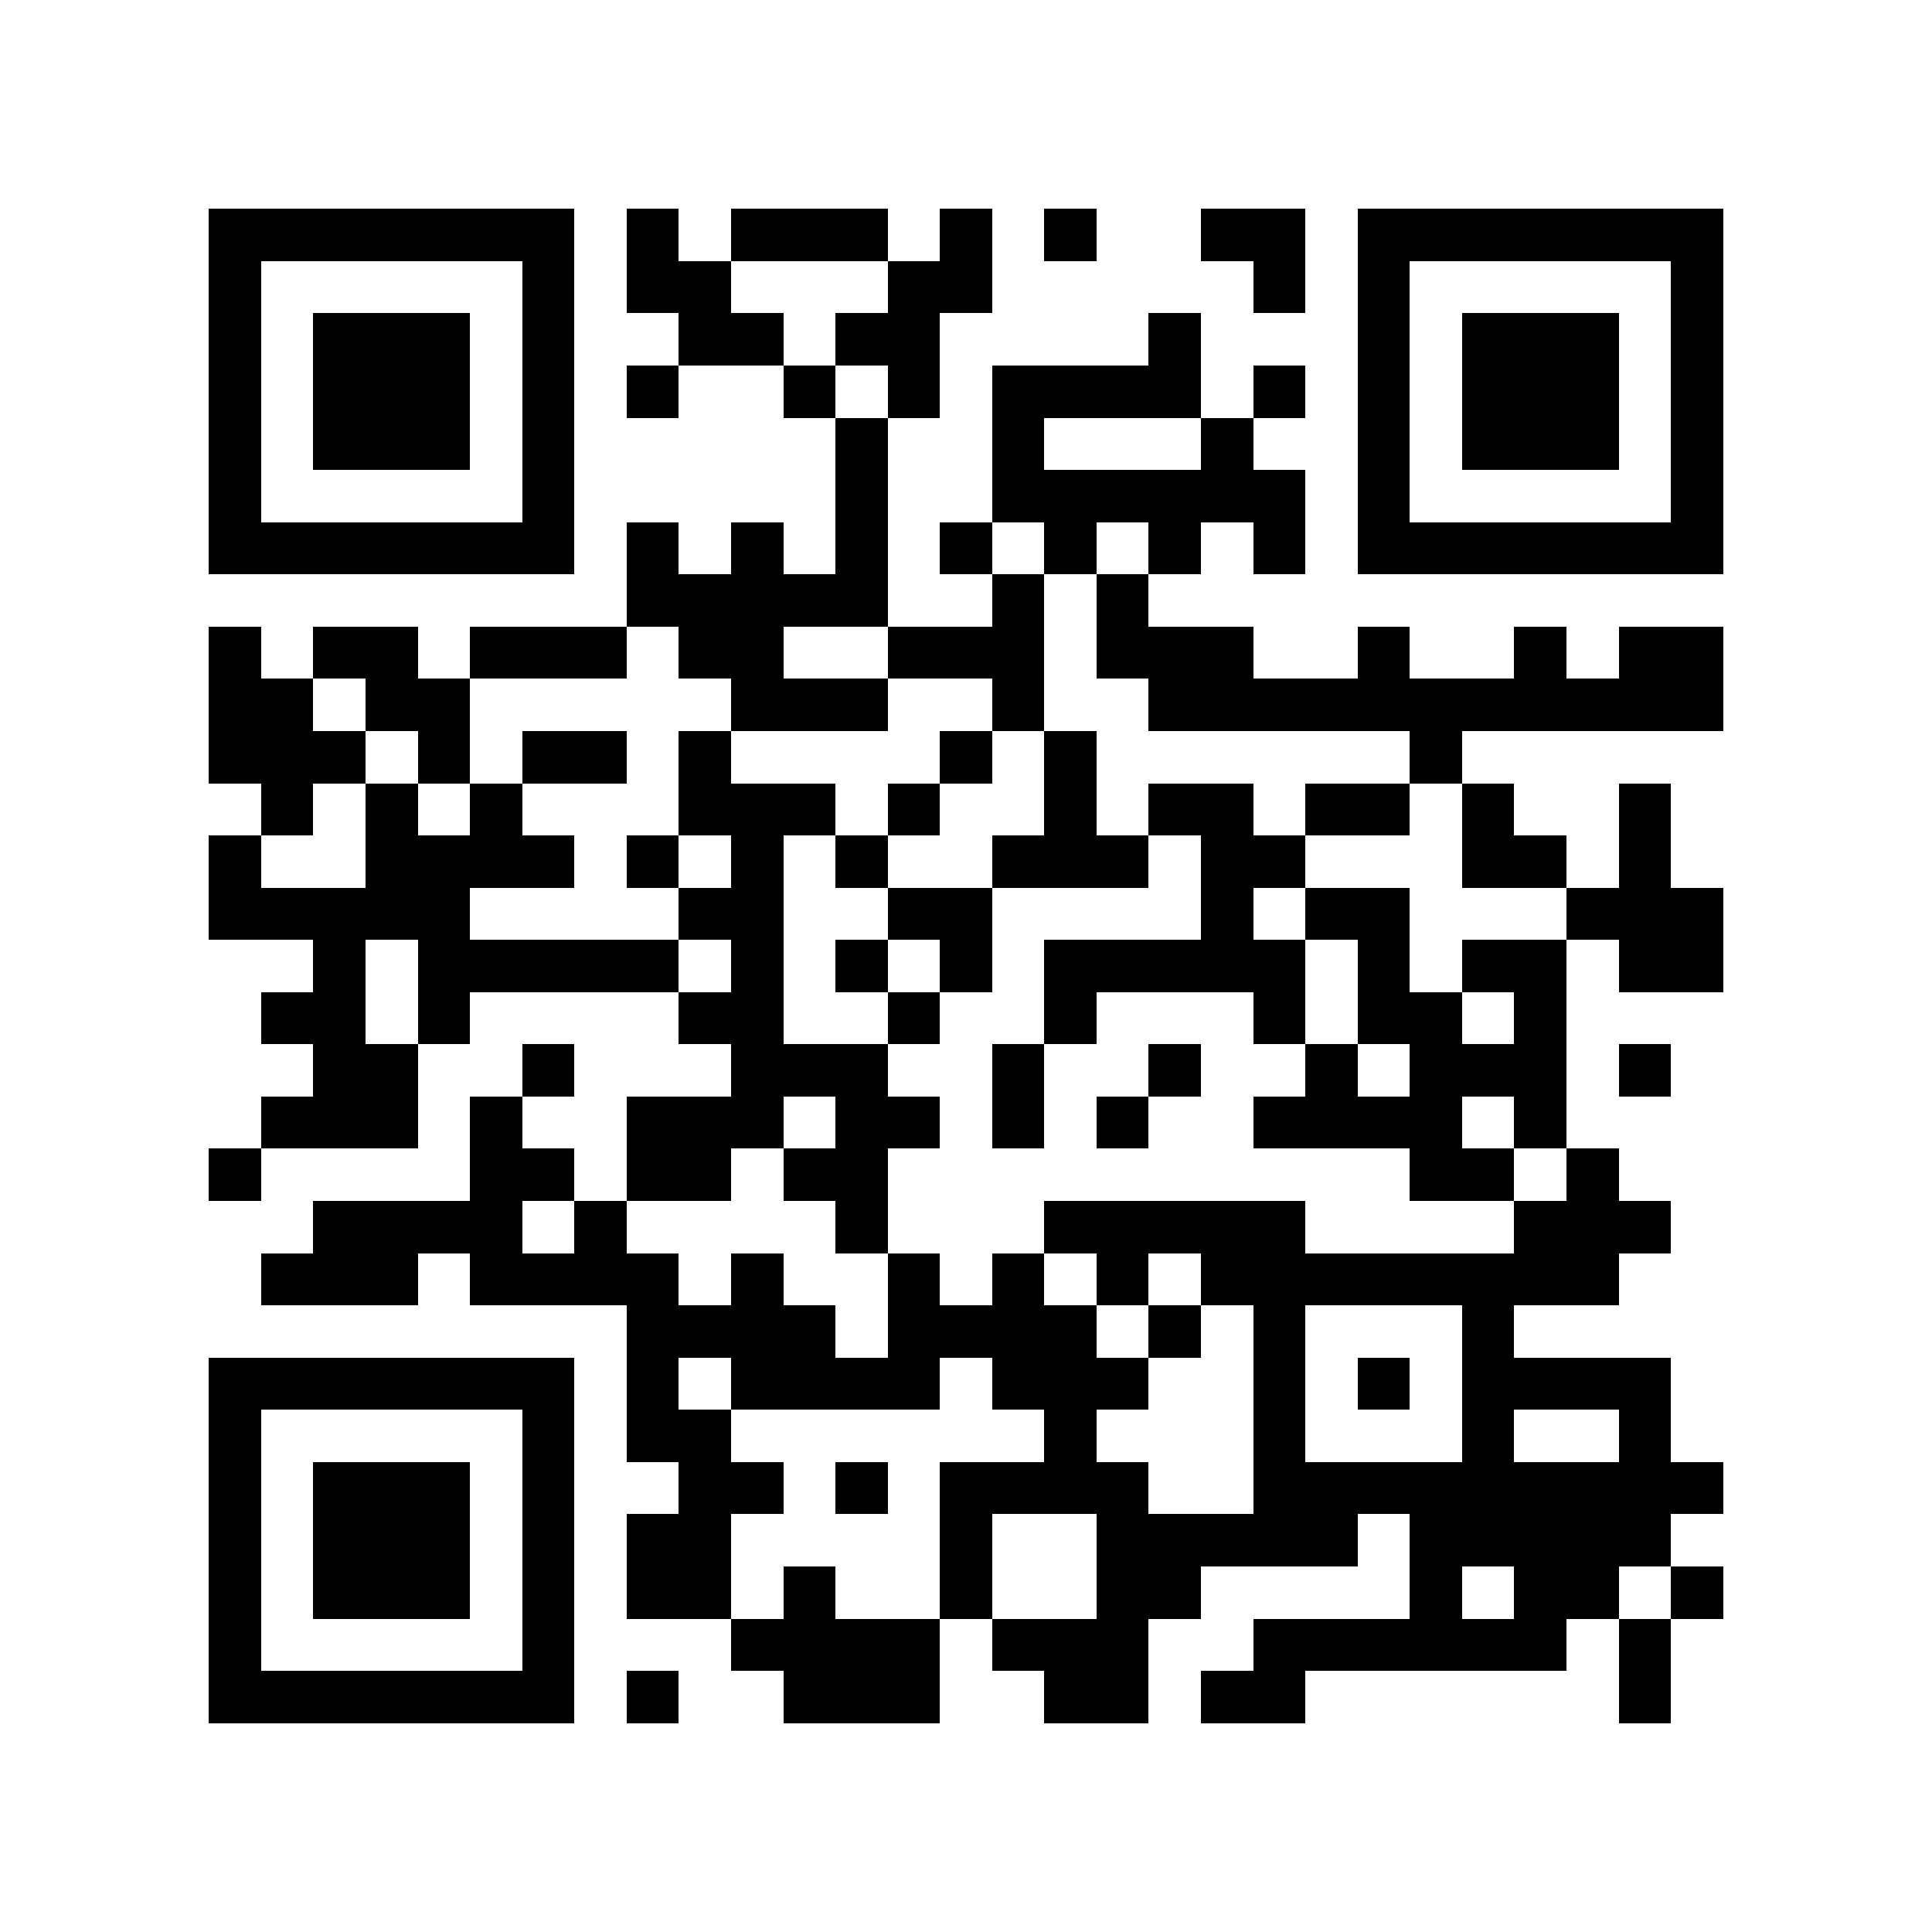 <?xml version="1.0" encoding="utf-8"?><!DOCTYPE svg PUBLIC "-//W3C//DTD SVG 1.1//EN" "http://www.w3.org/Graphics/SVG/1.1/DTD/svg11.dtd"><svg xmlns="http://www.w3.org/2000/svg" viewBox="0 0 37 37" shape-rendering="crispEdges"><path fill="#ffffff" d="M0 0h37v37H0z"/><path stroke="#000000" d="M4 4.5h7m1 0h1m1 0h3m1 0h1m1 0h1m2 0h2m1 0h7M4 5.5h1m5 0h1m1 0h2m3 0h2m5 0h1m1 0h1m5 0h1M4 6.5h1m1 0h3m1 0h1m2 0h2m1 0h2m4 0h1m3 0h1m1 0h3m1 0h1M4 7.5h1m1 0h3m1 0h1m1 0h1m2 0h1m1 0h1m1 0h4m1 0h1m1 0h1m1 0h3m1 0h1M4 8.5h1m1 0h3m1 0h1m5 0h1m2 0h1m3 0h1m2 0h1m1 0h3m1 0h1M4 9.5h1m5 0h1m5 0h1m2 0h6m1 0h1m5 0h1M4 10.5h7m1 0h1m1 0h1m1 0h1m1 0h1m1 0h1m1 0h1m1 0h1m1 0h7M12 11.5h5m2 0h1m1 0h1M4 12.5h1m1 0h2m1 0h3m1 0h2m2 0h3m1 0h3m2 0h1m2 0h1m1 0h2M4 13.5h2m1 0h2m5 0h3m2 0h1m2 0h11M4 14.5h3m1 0h1m1 0h2m1 0h1m4 0h1m1 0h1m6 0h1M5 15.5h1m1 0h1m1 0h1m3 0h3m1 0h1m2 0h1m1 0h2m1 0h2m1 0h1m2 0h1M4 16.5h1m2 0h4m1 0h1m1 0h1m1 0h1m2 0h3m1 0h2m3 0h2m1 0h1M4 17.5h5m4 0h2m2 0h2m4 0h1m1 0h2m3 0h3M6 18.5h1m1 0h5m1 0h1m1 0h1m1 0h1m1 0h5m1 0h1m1 0h2m1 0h2M5 19.5h2m1 0h1m4 0h2m2 0h1m2 0h1m3 0h1m1 0h2m1 0h1M6 20.5h2m2 0h1m3 0h3m2 0h1m2 0h1m2 0h1m1 0h3m1 0h1M5 21.5h3m1 0h1m2 0h3m1 0h2m1 0h1m1 0h1m2 0h4m1 0h1M4 22.5h1m4 0h2m1 0h2m1 0h2m10 0h2m1 0h1M6 23.5h4m1 0h1m4 0h1m3 0h5m4 0h3M5 24.5h3m1 0h4m1 0h1m2 0h1m1 0h1m1 0h1m1 0h8M12 25.5h4m1 0h4m1 0h1m1 0h1m3 0h1M4 26.5h7m1 0h1m1 0h4m1 0h3m2 0h1m1 0h1m1 0h4M4 27.5h1m5 0h1m1 0h2m6 0h1m3 0h1m3 0h1m2 0h1M4 28.5h1m1 0h3m1 0h1m2 0h2m1 0h1m1 0h4m2 0h9M4 29.5h1m1 0h3m1 0h1m1 0h2m4 0h1m2 0h5m1 0h5M4 30.5h1m1 0h3m1 0h1m1 0h2m1 0h1m2 0h1m2 0h2m4 0h1m1 0h2m1 0h1M4 31.5h1m5 0h1m3 0h4m1 0h3m2 0h6m1 0h1M4 32.5h7m1 0h1m2 0h3m2 0h2m1 0h2m6 0h1"/></svg>
